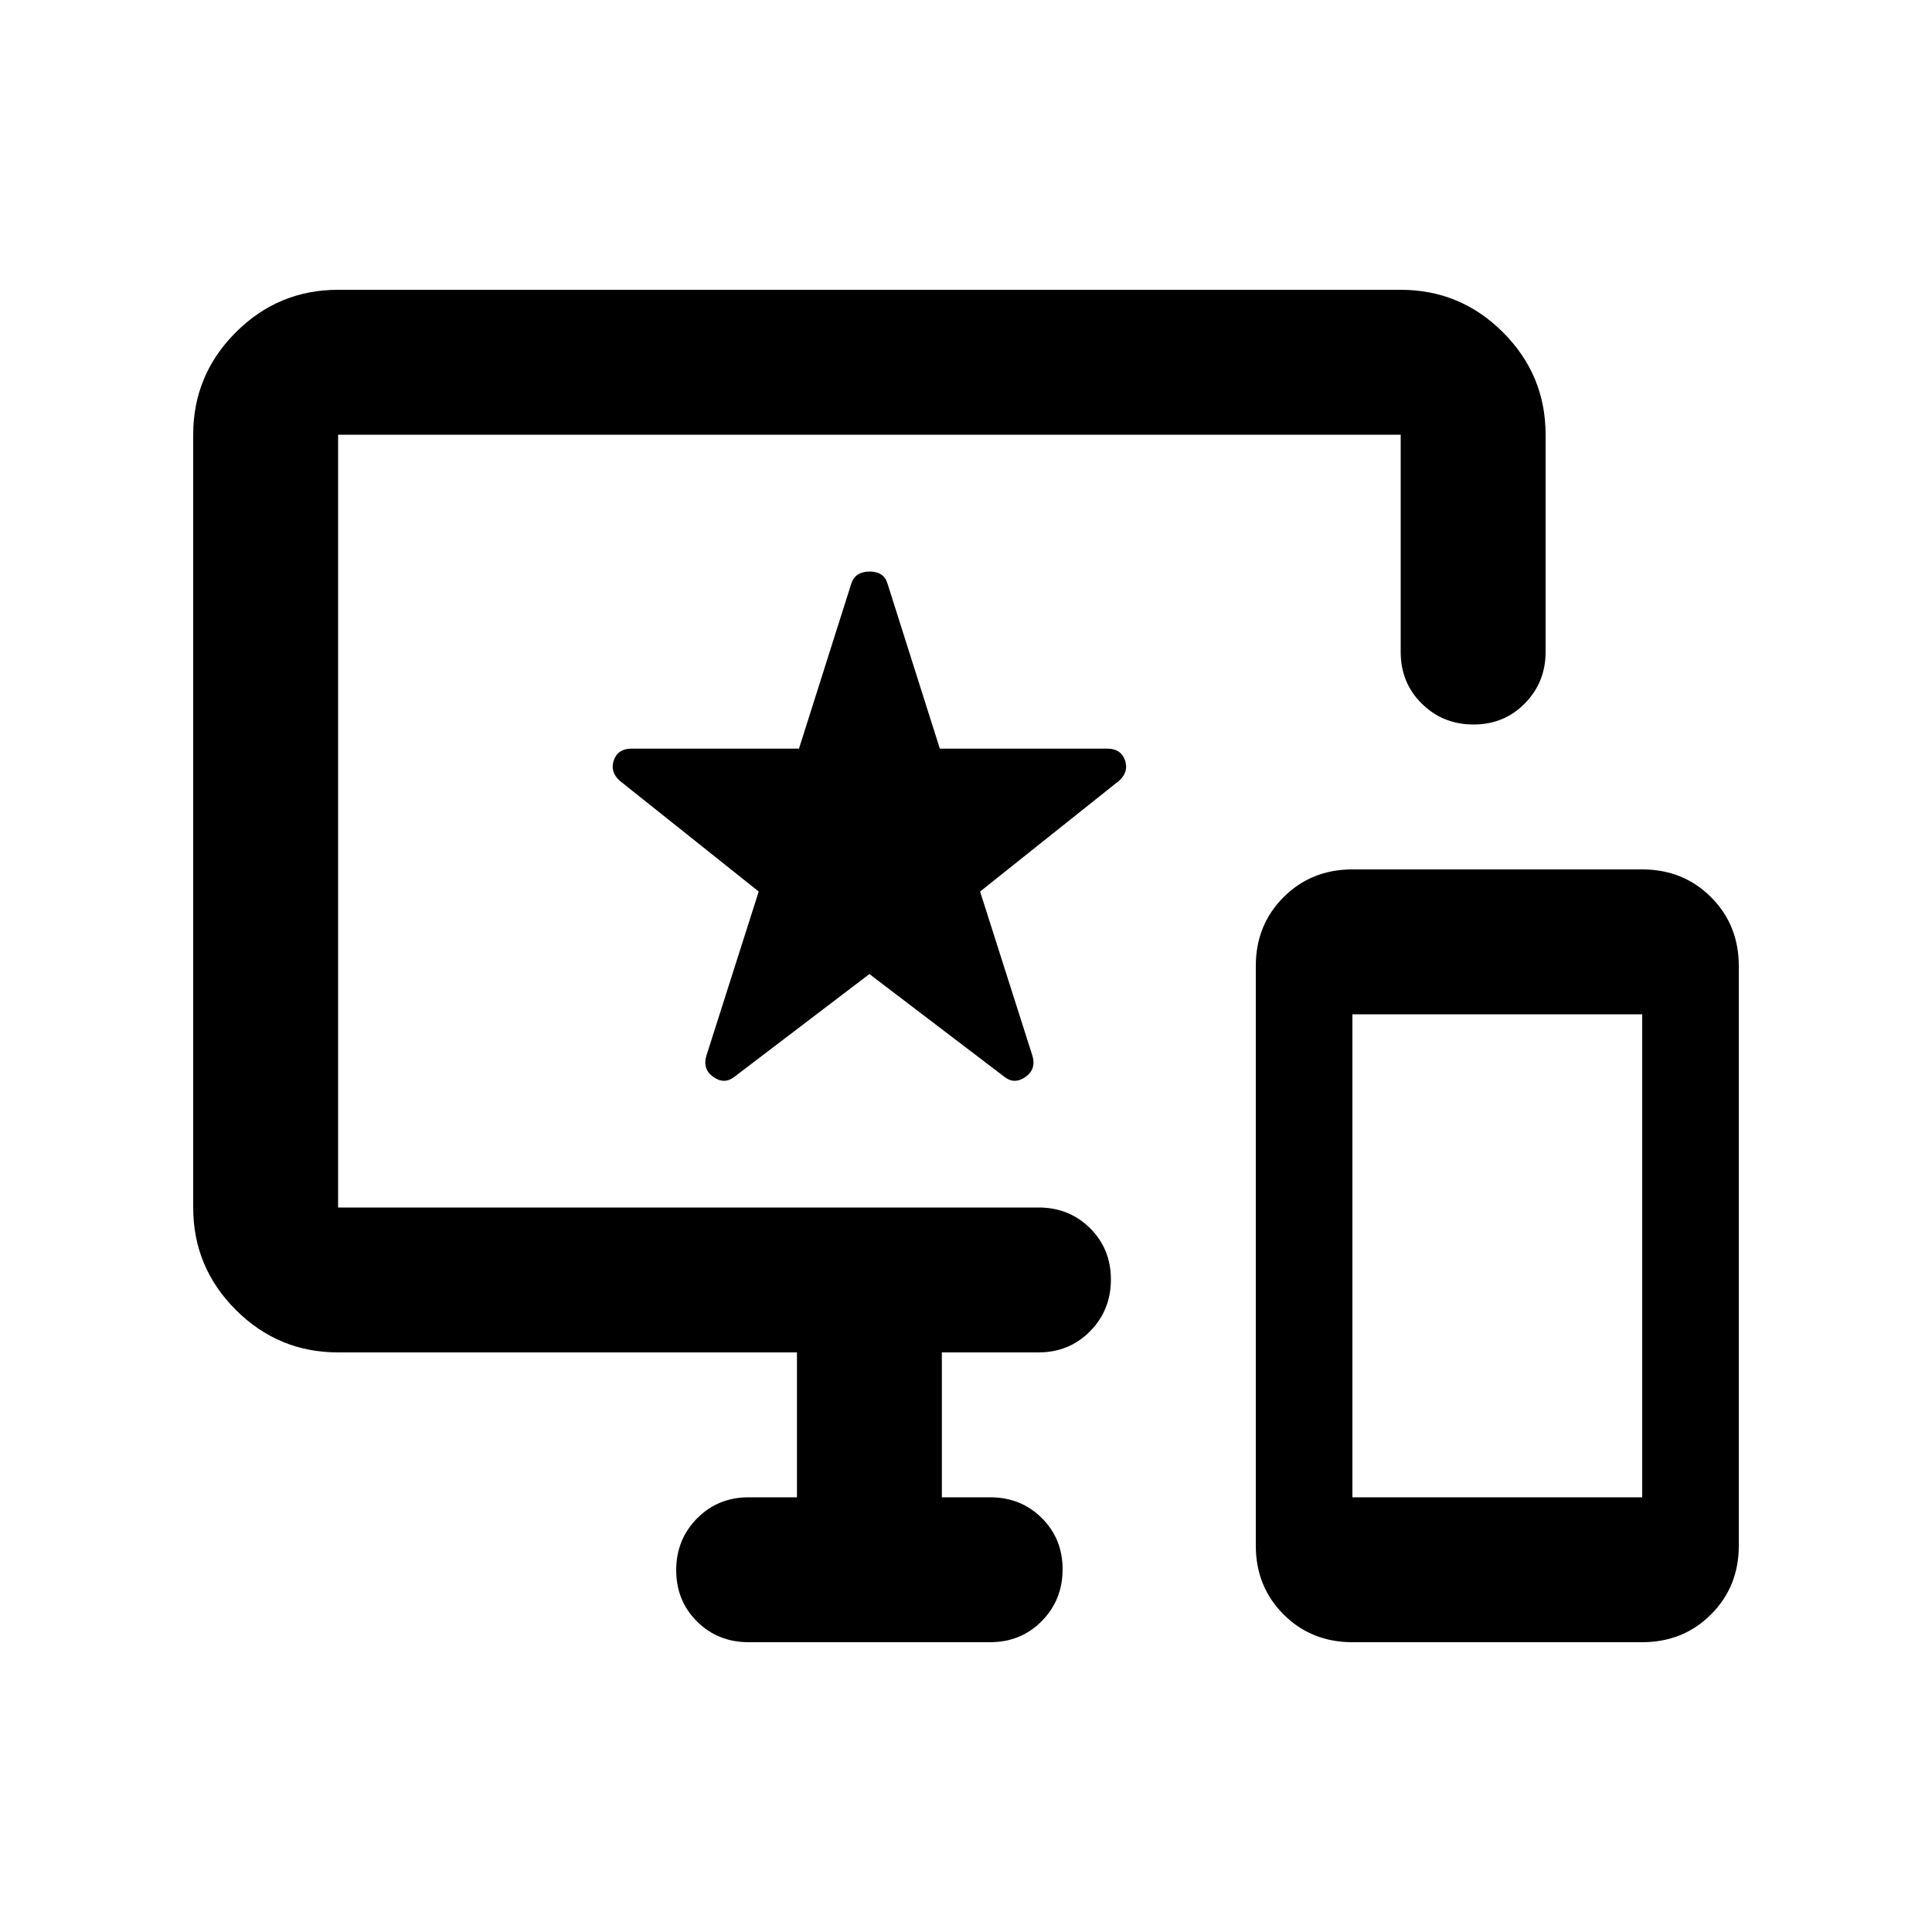 <svg xmlns="http://www.w3.org/2000/svg" height="20" viewBox="0 -960 960 960" width="20"><path d="M672-144q-20.4 0-34.2-13.8Q624-171.6 624-192v-288q0-20.4 13.8-34.2Q651.6-528 672-528h144q20.4 0 34.2 13.8Q864-500.4 864-480v288q0 20.4-13.8 34.2Q836.4-144 816-144H672Zm0-72h144v-240H672v240Zm-300 72q-15.3 0-25.65-10.29Q336-164.58 336-179.79t10.35-25.71Q356.7-216 372-216h24v-72H168q-29.7 0-50.85-21.15Q96-330.3 96-360v-384q0-29.7 21.15-50.85Q138.3-816 168-816h528q29.7 0 50.85 21.15Q768-773.7 768-744v107.96q0 15.04-10.29 25.54t-25.5 10.5q-15.21 0-25.71-10.35T696-636v-108H168v384h348q15.3 0 25.65 10.29Q552-339.42 552-324.21t-10.35 25.71Q531.3-288 516-288h-48v72h24q15.3 0 25.65 10.29Q528-195.42 528-180.21t-10.35 25.71Q507.3-144 492-144H372Zm60-332 67 51q5 4 10.5.16t3.5-10.56L487-517l69-55q5-4.44 3-10.22t-8.8-5.78H467l-26-82q-1.78-6-8.89-6t-9.11 6l-26 82h-83.2q-6.8 0-8.8 5.78-2 5.78 3 10.22l69 55-26 81.6q-2 6.72 3.5 10.56Q360-421 365-425l67-51Zm0-76Z"/></svg>